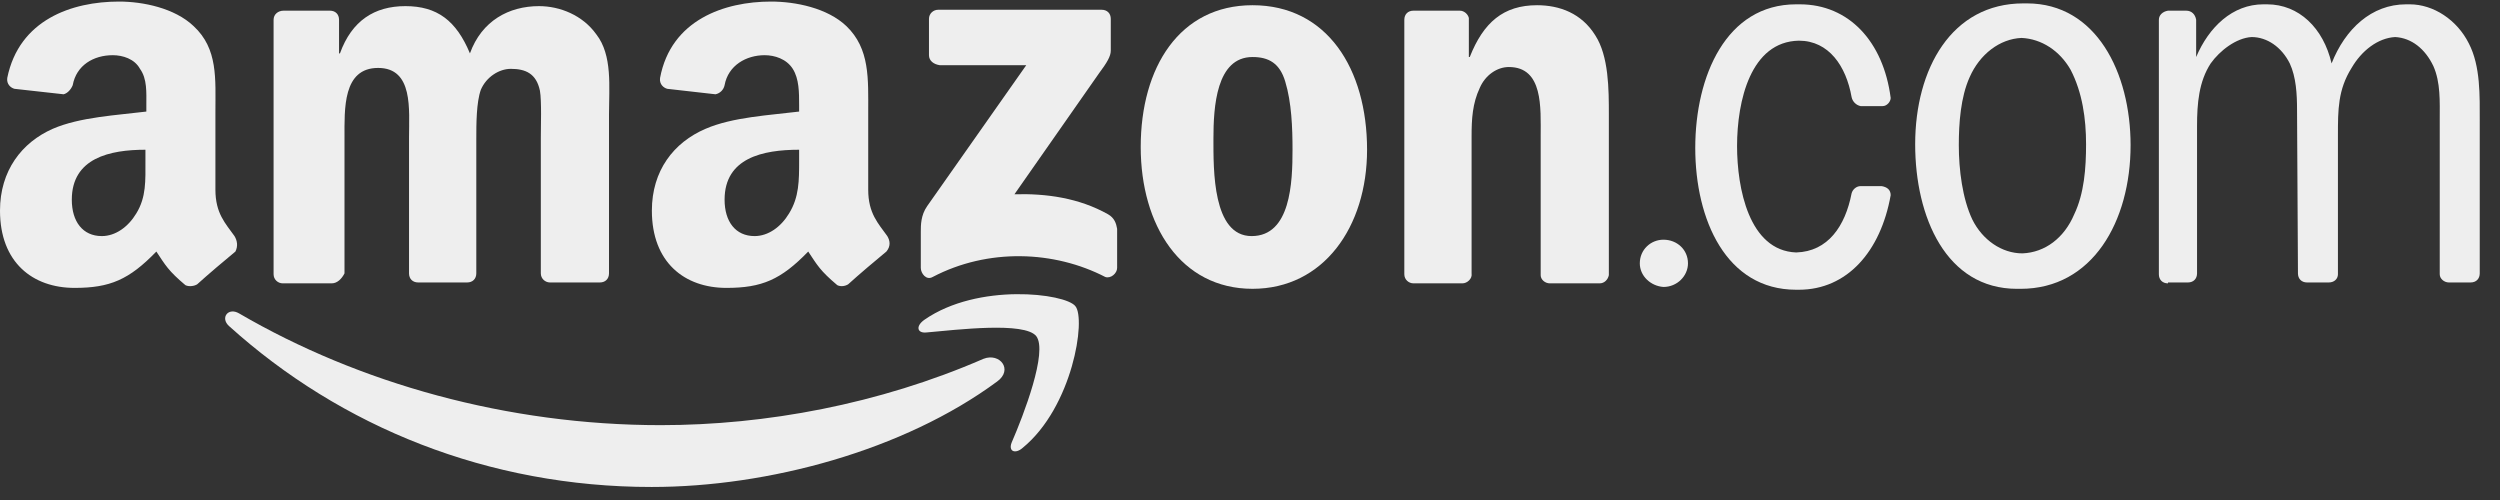 <svg width="115" height="23" viewBox="0 0 115 23" fill="none" xmlns="http://www.w3.org/2000/svg">
<rect x="0" y="0" width="115" height="23" fill="#333333" stroke="none"/>
<path d="M45.868 17.55C41.561 20.728 35.331 22.401 29.979 22.401C22.453 22.401 15.679 19.641 10.537 15C10.118 14.623 10.495 14.122 10.996 14.415C16.516 17.634 23.331 19.557 30.397 19.557C35.206 19.557 40.432 18.596 45.241 16.505C45.993 16.212 46.62 17.007 45.868 17.55Z" fill="#EEEEEE"/>
<path d="M47.667 15.461C47.124 14.792 44.03 15.168 42.608 15.294C42.19 15.335 42.106 15.001 42.525 14.708C44.991 12.994 49.005 13.496 49.465 14.081C49.967 14.666 49.34 18.722 47.04 20.604C46.706 20.896 46.371 20.771 46.538 20.353C47.082 19.099 48.211 16.172 47.667 15.461Z" fill="#EEEEEE"/>
<path d="M42.733 2.54V0.867C42.733 0.616 42.942 0.449 43.151 0.449H50.678C50.928 0.449 51.096 0.616 51.096 0.867V2.331C51.096 2.582 50.928 2.874 50.552 3.376L46.664 8.937C48.127 8.895 49.632 9.104 50.97 9.857C51.263 10.024 51.346 10.275 51.388 10.526V12.324C51.388 12.575 51.096 12.826 50.845 12.742C48.503 11.529 45.451 11.404 42.901 12.742C42.608 12.909 42.357 12.575 42.357 12.324V10.651C42.357 10.359 42.357 9.899 42.65 9.481L47.207 3H43.235C42.942 2.958 42.733 2.791 42.733 2.54Z" fill="#EEEEEE"/>
<path d="M15.261 13.034H13.004C12.794 13.034 12.585 12.867 12.585 12.616V0.909C12.585 0.658 12.794 0.491 13.045 0.491H15.178C15.429 0.491 15.596 0.658 15.596 0.909V2.456H15.638C16.181 0.951 17.227 0.282 18.648 0.282C20.112 0.282 20.99 0.951 21.617 2.456C22.16 0.951 23.415 0.282 24.795 0.282C25.756 0.282 26.802 0.7 27.429 1.578C28.181 2.54 28.014 4.003 28.014 5.257V12.575C28.014 12.825 27.847 12.993 27.596 12.993H25.296C25.087 12.993 24.878 12.825 24.878 12.575V6.344C24.878 5.843 24.92 4.63 24.836 4.17C24.669 3.376 24.167 3.167 23.498 3.167C22.955 3.167 22.369 3.543 22.119 4.128C21.91 4.714 21.91 5.717 21.91 6.386V12.575C21.91 12.825 21.742 12.993 21.491 12.993H19.234C18.983 12.993 18.815 12.825 18.815 12.575V6.344C18.815 5.048 19.024 3.125 17.394 3.125C15.763 3.125 15.847 5.006 15.847 6.344V12.575C15.721 12.825 15.512 13.034 15.261 13.034Z" fill="#EEEEEE"/>
<path d="M57.616 0.24C61.045 0.24 62.885 3.167 62.885 6.888C62.885 10.442 60.878 13.285 57.616 13.285C54.313 13.285 52.473 10.358 52.473 6.762C52.473 3.083 54.271 0.24 57.616 0.24ZM57.616 2.623C55.944 2.623 55.818 4.923 55.818 6.386C55.818 7.808 55.776 10.86 57.575 10.86C59.372 10.86 59.456 8.393 59.456 6.888C59.456 5.884 59.414 4.714 59.121 3.752C58.871 2.916 58.369 2.623 57.616 2.623Z" fill="#EEEEEE"/>
<path d="M67.275 13.034H65.017C64.808 13.034 64.599 12.867 64.599 12.616V0.909C64.599 0.658 64.766 0.491 65.017 0.491H67.149C67.358 0.491 67.526 0.658 67.567 0.825V2.623H67.609C68.236 1.034 69.156 0.24 70.703 0.24C71.749 0.24 72.752 0.616 73.379 1.62C74.007 2.581 74.007 4.128 74.007 5.257V12.658C73.965 12.867 73.797 13.034 73.588 13.034H71.289C71.08 13.034 70.871 12.867 70.871 12.658V6.261C70.871 4.965 70.996 3.083 69.407 3.083C68.864 3.083 68.32 3.459 68.069 4.045C67.735 4.755 67.693 5.466 67.693 6.261V12.574C67.735 12.825 67.484 13.034 67.275 13.034Z" fill="#EEEEEE"/>
<path d="M75.431 12.113C75.431 11.486 75.933 11.026 76.518 11.026C77.145 11.026 77.647 11.486 77.647 12.113C77.647 12.698 77.145 13.2 76.518 13.2C75.933 13.158 75.431 12.698 75.431 12.113Z" fill="#EEEEEE"/>
<path d="M99.727 13.035C99.476 13.035 99.308 12.868 99.308 12.617V0.91C99.308 0.7 99.476 0.533 99.727 0.491H100.563C100.814 0.491 100.981 0.659 101.023 0.91V2.624C101.608 1.244 102.695 0.199 104.117 0.199H104.2H104.284C105.747 0.199 106.876 1.286 107.253 2.917C107.88 1.328 109.092 0.199 110.681 0.199H110.765H110.848C111.936 0.199 113.023 0.91 113.566 1.997C114.11 3.042 114.068 4.422 114.068 5.592V12.575C114.068 12.826 113.901 12.993 113.65 12.993H112.646C112.437 12.993 112.228 12.826 112.228 12.617V5.509C112.228 4.673 112.27 3.795 111.936 3.042C111.559 2.248 110.932 1.746 110.179 1.704C109.385 1.746 108.632 2.331 108.172 3.126C107.545 4.129 107.545 5.049 107.545 6.22V12.617C107.545 12.826 107.378 12.993 107.127 12.993H106.124C105.873 12.993 105.706 12.826 105.706 12.575L105.664 5.049C105.664 4.338 105.622 3.544 105.329 2.917C104.953 2.164 104.284 1.704 103.573 1.704C102.862 1.746 102.11 2.331 101.692 2.917C101.148 3.753 101.064 4.756 101.064 5.802V12.575C101.064 12.826 100.897 12.993 100.646 12.993H99.727V13.035Z" fill="#EEEEEE"/>
<path d="M92.781 13.286C89.52 13.286 88.098 9.982 88.098 6.637C88.098 3.167 89.77 0.156 93.074 0.156H93.157H93.241C96.419 0.156 98.007 3.334 98.007 6.679C98.007 10.191 96.251 13.286 92.948 13.286H92.906H92.781ZM93.032 11.655C94.077 11.613 94.955 10.944 95.415 9.857C95.875 8.895 95.959 7.724 95.959 6.637C95.959 5.467 95.791 4.254 95.248 3.209C94.746 2.331 93.91 1.787 92.99 1.745C91.987 1.787 91.067 2.498 90.607 3.543C90.189 4.463 90.105 5.676 90.105 6.679C90.105 7.808 90.272 9.146 90.732 10.108C91.192 11.028 92.07 11.655 93.032 11.655Z" fill="#EEEEEE"/>
<path d="M82.623 11.613C84.086 11.572 84.881 10.401 85.173 8.896C85.215 8.728 85.382 8.561 85.591 8.561H86.553C86.804 8.603 86.971 8.728 86.971 8.979C86.511 11.572 84.964 13.328 82.748 13.328H82.706H82.623C79.403 13.328 77.982 10.108 77.982 6.805C77.982 3.502 79.403 0.199 82.623 0.199H82.706H82.79C85.048 0.199 86.637 1.913 86.971 4.505C86.971 4.673 86.804 4.882 86.595 4.882H85.591C85.382 4.84 85.215 4.673 85.173 4.464C84.922 3.042 84.128 1.871 82.748 1.871C80.532 1.913 79.905 4.631 79.905 6.721C79.905 8.645 80.448 11.53 82.623 11.613Z" fill="#EEEEEE"/>
<path d="M40.816 10.86C40.397 10.274 39.938 9.814 39.938 8.727V5.173C39.938 3.626 40.021 2.246 38.934 1.201C38.056 0.365 36.593 0.072 35.464 0.072C33.331 0.072 30.864 0.909 30.363 3.584C30.321 3.877 30.53 4.044 30.697 4.086L32.913 4.337C33.122 4.295 33.289 4.128 33.331 3.919C33.498 2.999 34.335 2.539 35.171 2.539C35.631 2.539 36.174 2.706 36.467 3.166C36.76 3.626 36.76 4.253 36.76 4.839V5.132C35.422 5.299 33.708 5.382 32.453 5.926C30.99 6.553 29.986 7.849 29.986 9.689C29.986 12.072 31.491 13.243 33.415 13.243C35.045 13.243 35.923 12.867 37.178 11.571C37.596 12.198 37.721 12.449 38.516 13.118C38.683 13.201 38.892 13.159 39.018 13.076C39.477 12.658 40.314 11.947 40.774 11.571C40.983 11.32 40.941 11.069 40.816 10.86ZM36.3 9.814C35.923 10.442 35.338 10.86 34.711 10.86C33.833 10.86 33.331 10.191 33.331 9.187C33.331 7.264 35.087 6.888 36.76 6.888V7.389C36.76 8.309 36.76 9.062 36.3 9.814Z" fill="#EEEEEE"/>
<path d="M10.787 10.86C10.369 10.274 9.909 9.814 9.909 8.727V5.173C9.909 3.626 10.035 2.246 8.906 1.201C8.028 0.365 6.564 0.072 5.477 0.072C3.303 0.072 0.878 0.909 0.334 3.584C0.293 3.877 0.502 4.044 0.669 4.086L2.927 4.337C3.094 4.295 3.261 4.128 3.345 3.919C3.512 2.999 4.307 2.539 5.185 2.539C5.645 2.539 6.188 2.706 6.439 3.166C6.774 3.626 6.732 4.253 6.732 4.839V5.132C5.394 5.299 3.679 5.382 2.425 5.926C1.003 6.553 0 7.849 0 9.689C0 12.072 1.505 13.243 3.429 13.243C5.059 13.243 5.937 12.867 7.192 11.571C7.61 12.198 7.735 12.449 8.53 13.118C8.697 13.201 8.948 13.159 9.073 13.076C9.533 12.658 10.369 11.947 10.829 11.571C10.955 11.32 10.913 11.069 10.787 10.86ZM6.272 9.814C5.896 10.442 5.31 10.86 4.683 10.86C3.805 10.86 3.303 10.191 3.303 9.187C3.303 7.264 5.059 6.888 6.69 6.888V7.389C6.69 8.309 6.732 9.062 6.272 9.814Z" fill="#EEEEEE"/>
</svg>
